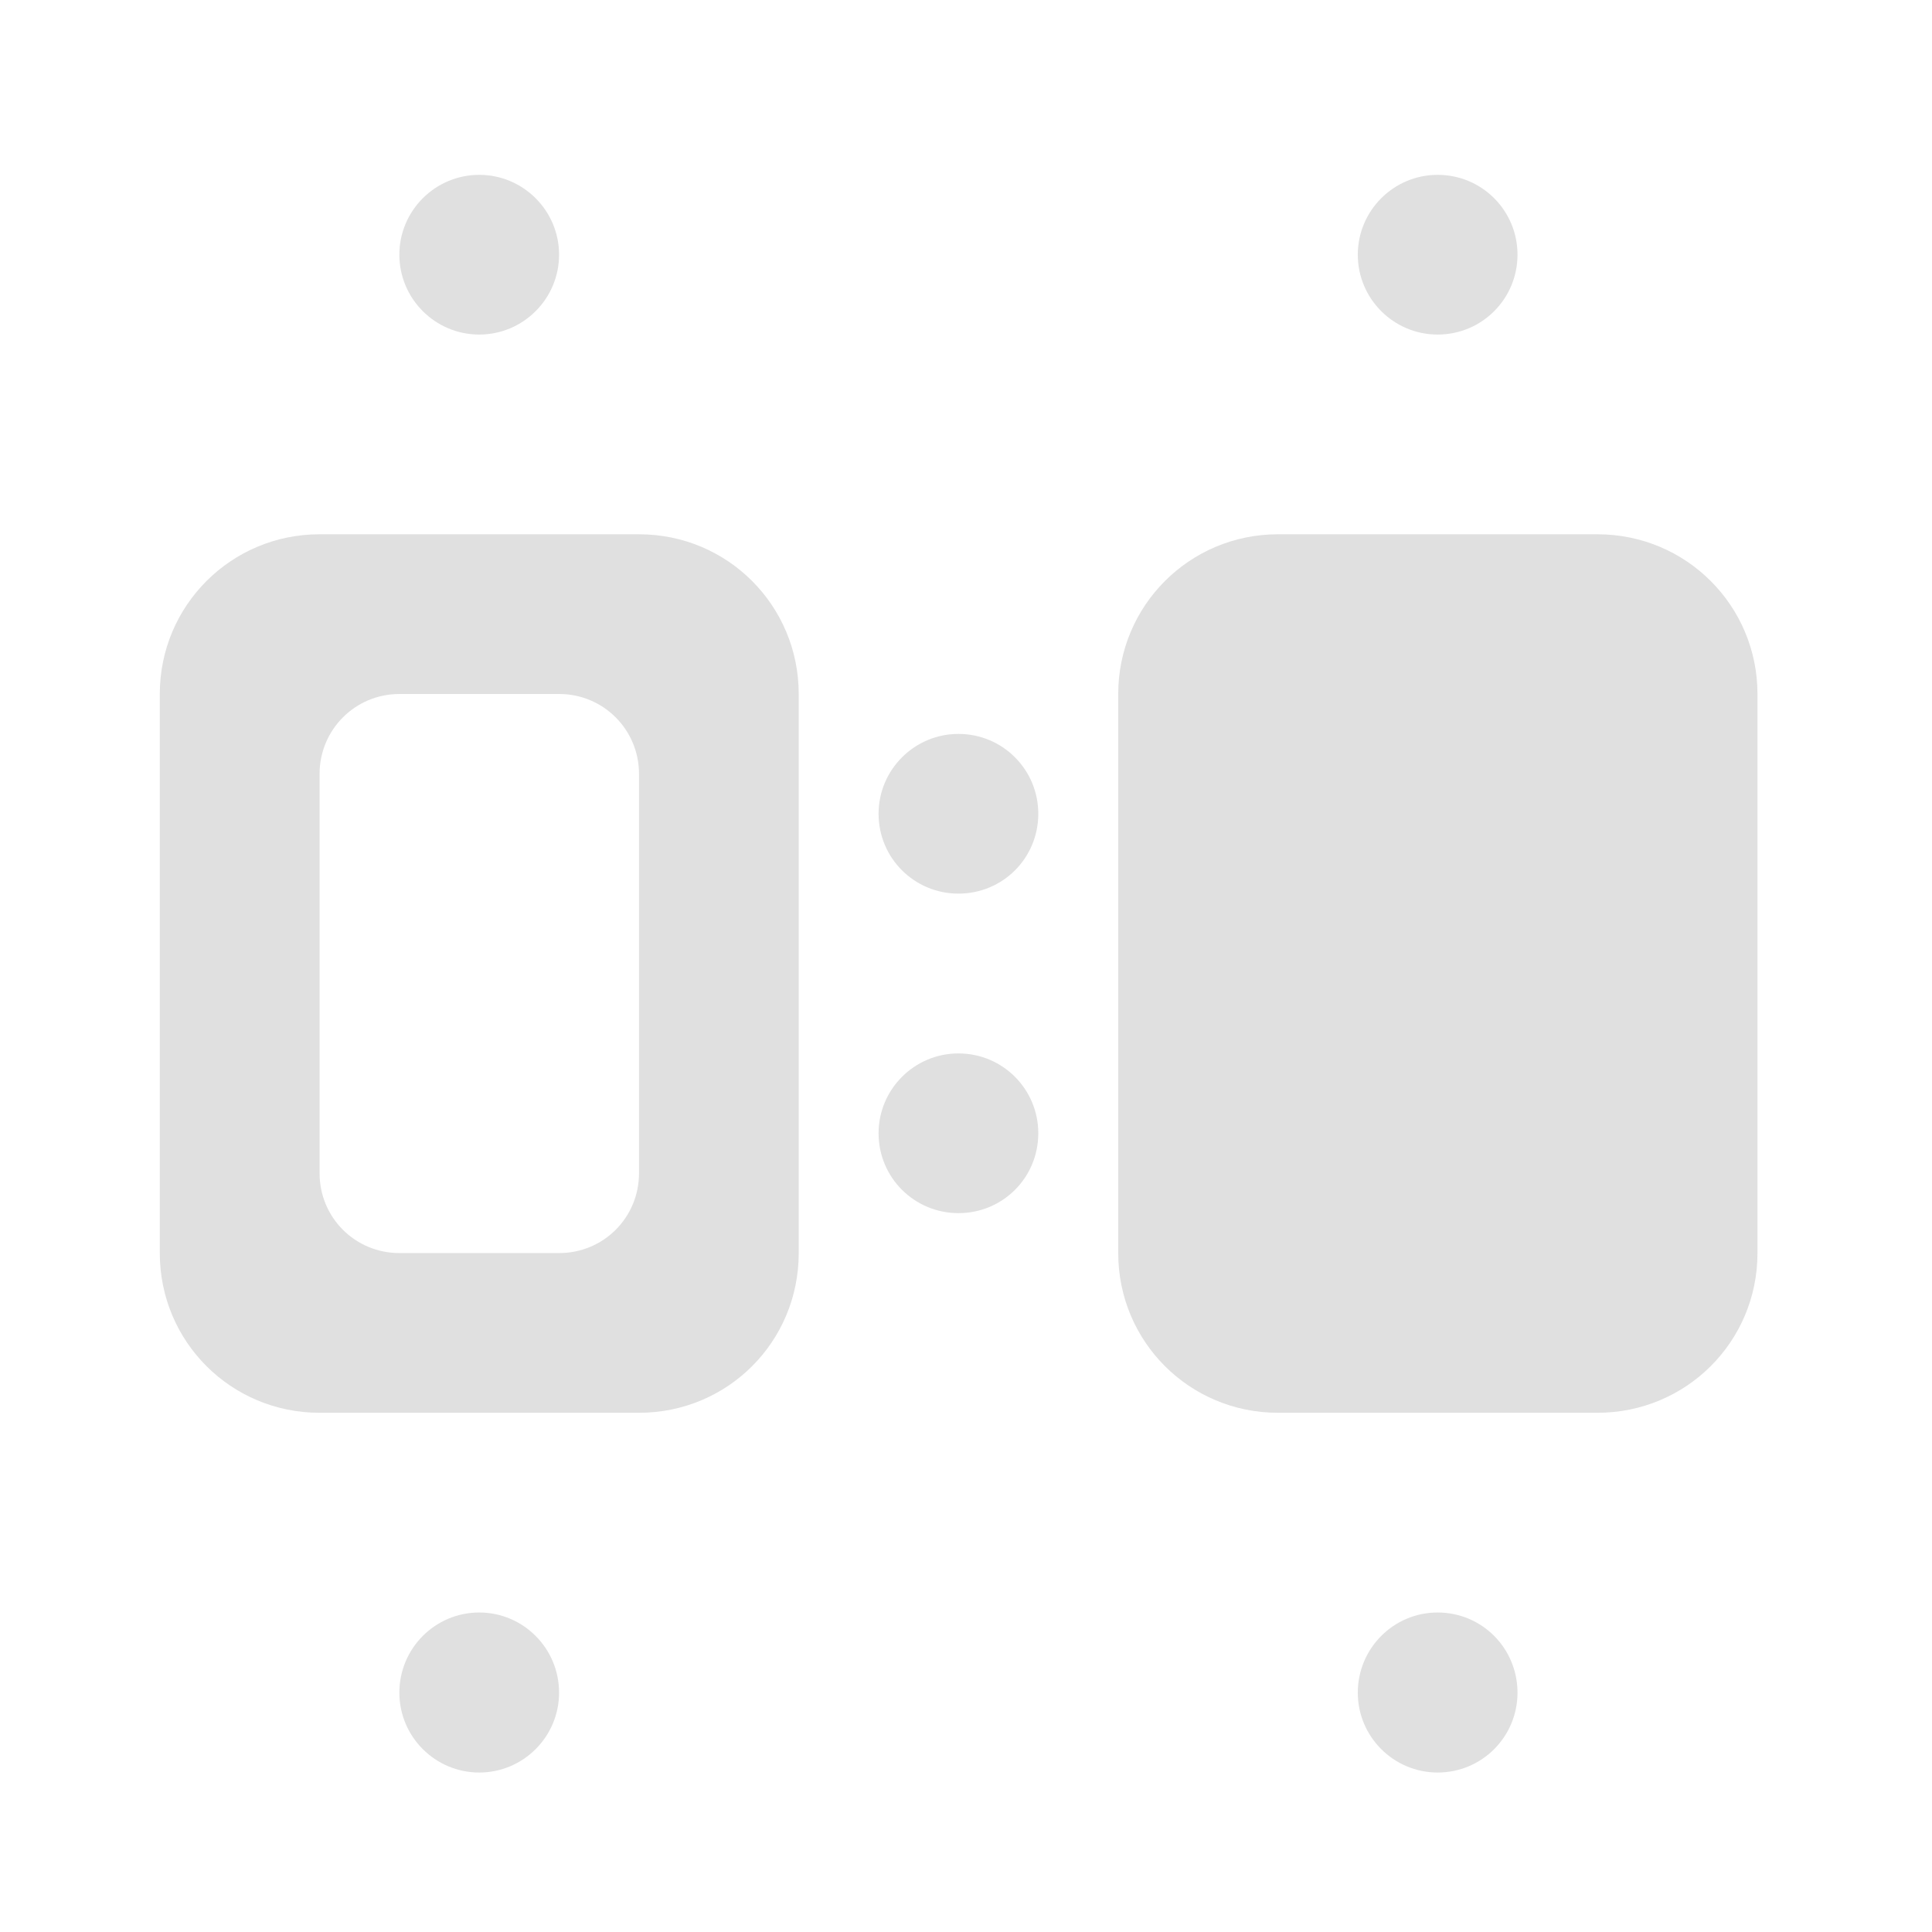 <svg height="24" viewBox="0 0 24 24" width="24" xmlns="http://www.w3.org/2000/svg"><g fill="#e0e0e0"><path d="m19.844 6.637c1.102 0 1.988.887 1.988 1.984v6.945c0 1.102-.887 1.984-1.988 1.984h-3.969c-1.098 0-1.984-.883-1.984-1.984v-6.945c0-1.098.887-1.984 1.984-1.984zm0 0"/><path d="m7.938 6.637c1.102 0 1.984.887 1.984 1.984v6.945c0 1.102-.883 1.984-1.984 1.984h-3.969c-1.098 0-1.984-.883-1.984-1.984v-6.945c0-1.098.887-1.984 1.984-1.984zm-.992 1.984h-1.984c-.551 0-.992.445-.992.992v4.961c0 .551.441.992.992.992h1.984c.551 0 .992-.441.992-.992v-4.961c0-.547-.441-.992-.992-.992zm0 0"/><path d="m5.953 2.172c.547 0 .992.445.992.992 0 .547-.445.992-.992.992s-.992-.445-.992-.992c0-.547.445-.992.992-.992zm0 0"/><path d="m5.953 20.031c.547 0 .992.445.992.996 0 .547-.445.992-.992.992s-.992-.445-.992-.992c0-.551.445-.996.992-.996zm0 0"/><path d="m17.859 2.172c.551 0 .992.445.992.992 0 .547-.441.992-.992.992-.547 0-.992-.445-.992-.992 0-.547.445-.992.992-.992zm0 0"/><path d="m17.859 20.031c.551 0 .992.445.992.996 0 .547-.441.992-.992.992-.547 0-.992-.445-.992-.992 0-.551.445-.996.992-.996zm0 0"/><path d="m11.906 9.117c.551 0 .992.445.992.992 0 .551-.441.992-.992.992-.547 0-.992-.441-.992-.992 0-.547.445-.992.992-.992zm0 0"/><path d="m11.906 13.086c.551 0 .992.445.992.992 0 .551-.441.992-.992.992-.547 0-.992-.441-.992-.992 0-.547.445-.992.992-.992zm0 0"/></g></svg>